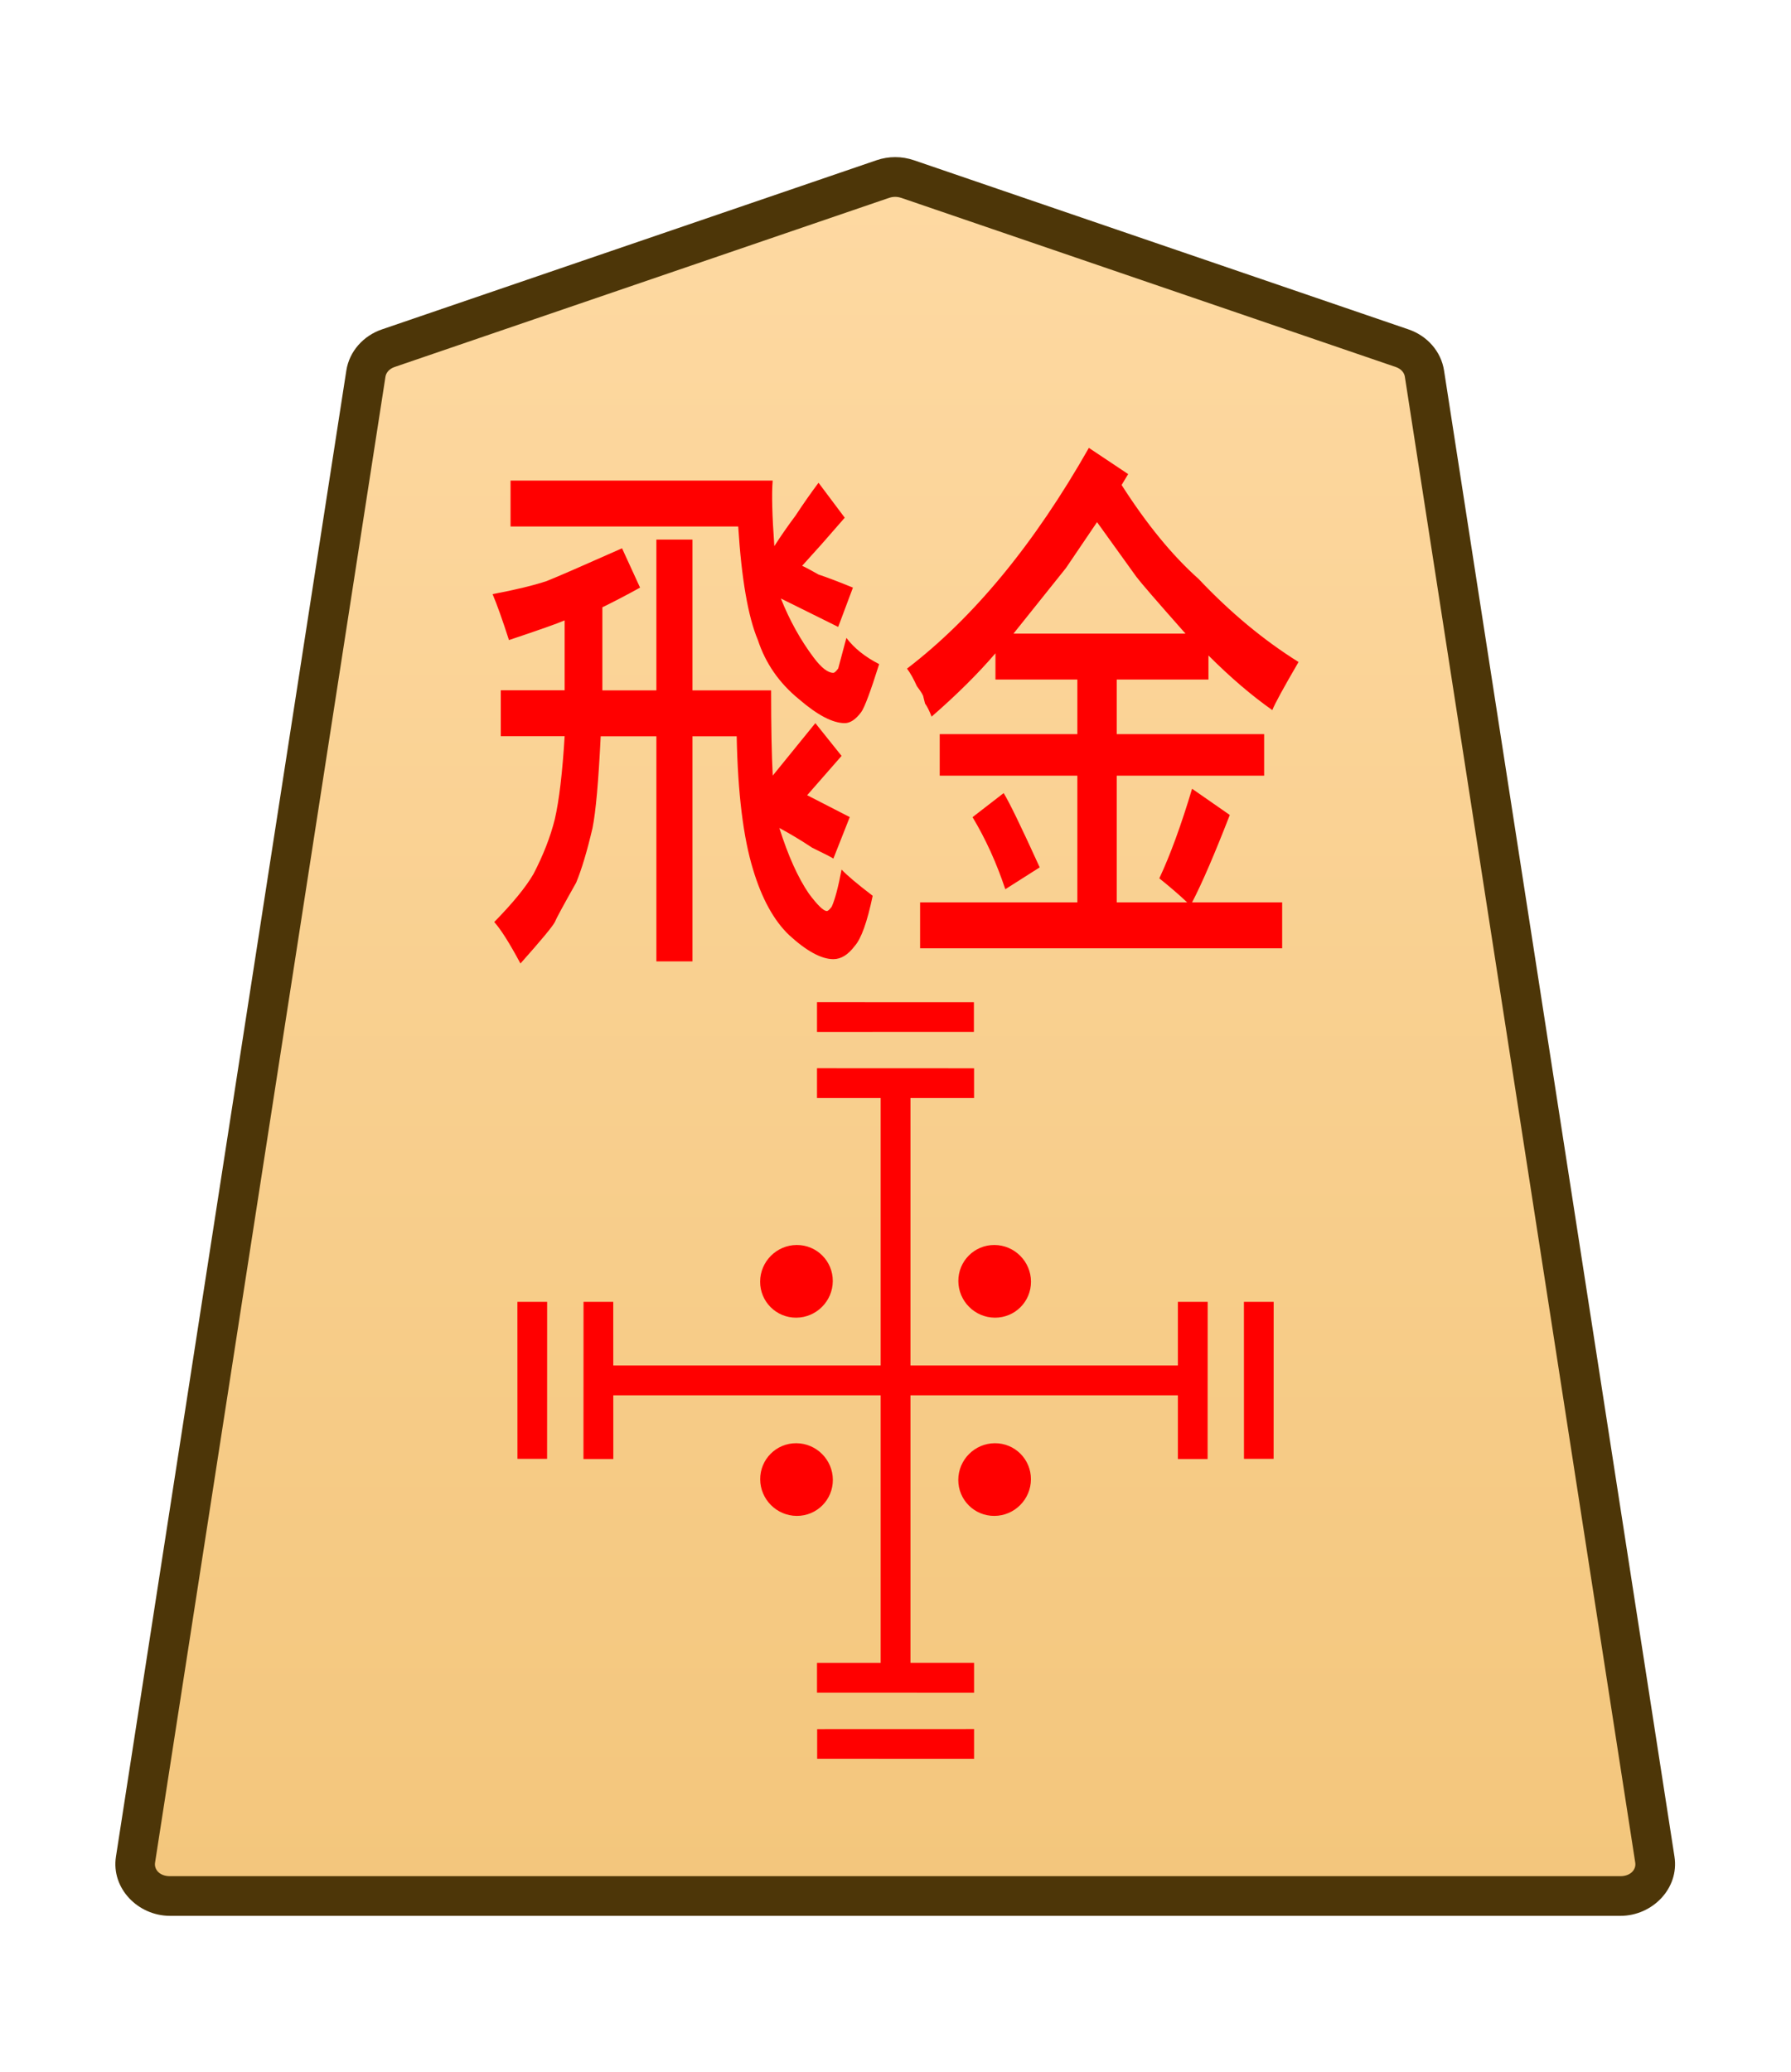 <svg height="31.359mm" viewBox="0 0 27.117 31.359" width="27.117mm" xmlns="http://www.w3.org/2000/svg" xmlns:xlink="http://www.w3.org/1999/xlink"><clipPath id="a"><path d="m0 2834.646h2834.646v-2834.646h-2834.646z" transform="translate(-531.981 -1475.178)"/></clipPath><clipPath id="b"><path d="m0 2834.646h2834.646v-2834.646h-2834.646z" transform="translate(-494.732 -43.851)"/></clipPath><clipPath id="c"><path d="m0 2834.646h2834.646v-2834.646h-2834.646z" transform="translate(-494.732 -43.851)"/></clipPath><clipPath id="d"><path d="m0 2834.646h2834.646v-2834.646h-2834.646z" transform="translate(-494.732 -43.851)"/></clipPath><clipPath id="e"><path d="m0 2834.646h2834.646v-2834.646h-2834.646z" transform="translate(-491.725 -43.851)"/></clipPath><clipPath id="f"><path d="m0 2834.646h2834.646v-2834.646h-2834.646z" transform="translate(-1148.797 -1175.612)"/></clipPath><clipPath id="g"><path d="m0 2834.646h2834.646v-2834.646h-2834.646z" transform="translate(-1148.797 -1175.612)"/></clipPath><clipPath id="h"><path d="m0 2834.646h2834.646v-2834.646h-2834.646z" transform="translate(-1148.797 -1175.612)"/></clipPath><clipPath id="i"><path d="m0 2834.646h2834.646v-2834.646h-2834.646z" transform="translate(-1148.797 -1175.612)"/></clipPath><linearGradient id="j" gradientUnits="userSpaceOnUse" x1="360.676" x2="360.676" y1="14.937" y2="-73.954"><stop offset="0" stop-color="#ffdba6"/><stop offset="1" stop-color="#f2c478"/></linearGradient><g clip-path="url(#a)" stroke-miterlimit="10" transform="matrix(.353 0 0 -.353 21.23 5.27)"><path d="m0 0-21.223 7.255c-.337.115-.707.115-1.044 0l-21.223-7.255c-.512-.175-.879-.592-.956-1.088l-9.882-63.712c-.128-.823.569-1.559 1.477-1.559h31.106 31.106c.907 0 1.605.736 1.477 1.559l-9.883 63.712c-.076.496-.443.913-.955 1.088" fill="url(#j)"/><path d="m-52.852-67.209c-1.368 0-2.528 1.177-2.316 2.539l9.881 63.713c.129.829.736 1.493 1.521 1.762l21.225 7.256c.517.176 1.075.176 1.592 0h.002l21.223-7.256c.785-.268 1.392-.932 1.52-1.762v-.002l9.883-63.711c.212-1.363-.949-2.539-2.316-2.539h-31.105zm0 1.701h31.107 31.105c.447 0 .681.293.637.576v.002l-9.883 63.713c-.025.161-.152.331-.391.412l-21.223 7.256v-.002c-.157.054-.337.054-.494 0v.002l-21.223-7.256c-.238-.082-.365-.251-.391-.414l-9.883-63.711v-.002c-.044-.284.188-.576.637-.576z" fill="#4d3608"/></g><g fill="#f00"><path d="m9.938 10.448v-2.282h.546v2.282h1.191q0 .827.025 1.29l.645-.794.397.496-.521.595.645.331-.248.628q-.05-.033-.322-.165-.248-.165-.496-.298.198.628.446.992.198.265.273.265.025 0 .074-.066.074-.165.149-.562.124.132.471.397-.124.595-.273.761-.149.198-.322.198-.273 0-.67-.364-.347-.331-.546-.992-.223-.728-.248-2.017h-.67v3.407h-.546v-3.407h-.843q-.05 1.025-.124 1.389-.124.529-.248.827-.298.529-.322.595-.05.099-.521.628-.248-.463-.397-.628.422-.43.595-.728.223-.43.322-.827.099-.43.149-1.257h-.967v-.695h.967v-1.058q-.149.066-.843.298-.149-.463-.248-.695.521-.099.819-.198.248-.099 1.141-.496l.273.595q-.298.165-.571.298v1.257zm1.24-2.48h-3.448v-.695h3.969q-.025.298.025.992.149-.232.322-.463.174-.265.347-.496l.397.529q-.174.198-.347.397-.149.165-.298.331.074.033.248.132.198.066.521.198l-.223.595-.868-.43q.198.496.496.893.174.232.298.232.025 0 .074-.066 0 0 .124-.463.174.232.496.397-.198.628-.273.728-.124.165-.248.165-.273 0-.695-.364-.446-.364-.62-.893-.223-.529-.298-1.72zm3.547 4.399.471-.364q.124.198.546 1.124l-.521.331q-.198-.595-.496-1.091zm1.885-4.465q-.446.661-.471.695 0 0-.794.992h2.604q-.645-.728-.744-.86-.025-.033-.595-.827zm-.124-1.124.595.397-.099.165q.571.893 1.166 1.422.719.761 1.513 1.257-.347.595-.397.728-.471-.331-.967-.827v.364h-1.389v.827h2.232v.628h-2.232v1.918h1.067q-.174-.165-.422-.364.248-.529.496-1.356l.571.397q-.347.893-.571 1.323h1.364v.695h-5.482v-.695h2.381v-1.918h-2.084v-.628h2.084v-.827h-1.24v-.397q-.397.463-.967.959-.05-.132-.099-.198-.025-.099-.025-.099 0-.033-.099-.165-.074-.165-.149-.265 1.513-1.158 2.753-3.34z" stroke-width=".353"/><g clip-path="url(#b)" stroke-miterlimit="10" transform="matrix(-.395 -.395 -.395 .395 19.059 19.703)"><path d="m0 0-3.007 3.007"/><path d="m-.285-.285-3.006 3.008.568.568 3.008-3.006z"/></g><g clip-path="url(#c)" stroke-miterlimit="10" transform="matrix(-.395 -.395 -.395 .395 8.059 19.703)"><path d="m0 0-3.007 3.007"/><path d="m-.285-.285-3.006 3.008.568.568 3.008-3.006z"/></g><g clip-path="url(#d)" stroke-miterlimit="10" transform="matrix(.395 -.395 -.395 -.395 14.748 26.393)"><path d="m0 0-3.007 3.007"/><path d="m-.285-.285-3.006 3.008.568.568 3.008-3.006z"/></g><g clip-path="url(#e)" stroke-miterlimit="10" transform="matrix(.395 .395 .395 -.395 12.37 15.392)"><path d="m0 0 3.007 3.007"/><path d="m.285-.285-.57.57 3.008 3.006.568-.568z"/></g><path d="m13.334 25.392v-9h.451v9z" stroke-miterlimit="10" stroke-width=".353"/><path d="m8.834 22.081.001-2.378.45-0.0.001 2.378z" stroke-miterlimit="10" stroke-width=".559"/><path d="m17.834 19.703.451 0-.001 2.378-.45-0z" stroke-miterlimit="10" stroke-width=".559"/><path d="m14.748 25.618-2.378-.001v-.45l2.378-.001z" stroke-miterlimit="10" stroke-width=".559"/><path d="m12.37 16.618v-.451l2.378.001v.45z" stroke-miterlimit="10" stroke-width=".559"/><path d="m9.059 21.117v-.451h9v.451z" stroke-miterlimit="10" stroke-width=".353"/><path clip-path="url(#f)" d="m0 0c-.423-.423-1.109-.423-1.532 0s-.423 1.109 0 1.532 1.109.423 1.532 0 .423-1.109 0-1.532z" transform="matrix(.361 .361 .357 -.357 12.063 22.942)"/><path clip-path="url(#g)" d="m0 0c-.423-.423-1.109-.423-1.532 0s-.423 1.109 0 1.532 1.109.423 1.532 0 .423-1.109 0-1.532z" transform="matrix(.361 .361 .357 -.357 15.063 19.942)"/><path clip-path="url(#h)" d="m0 0c-.423-.423-1.109-.423-1.532 0s-.423 1.109 0 1.532 1.109.423 1.532 0 .423-1.109 0-1.532z" transform="matrix(.361 -.361 -.357 -.357 15.609 22.389)"/><path clip-path="url(#i)" d="m0 0c-.423-.423-1.109-.423-1.532 0s-.423 1.109 0 1.532 1.109.423 1.532 0 .423-1.109 0-1.532z" transform="matrix(.361 -.361 -.357 -.357 12.609 19.389)"/></g></svg>